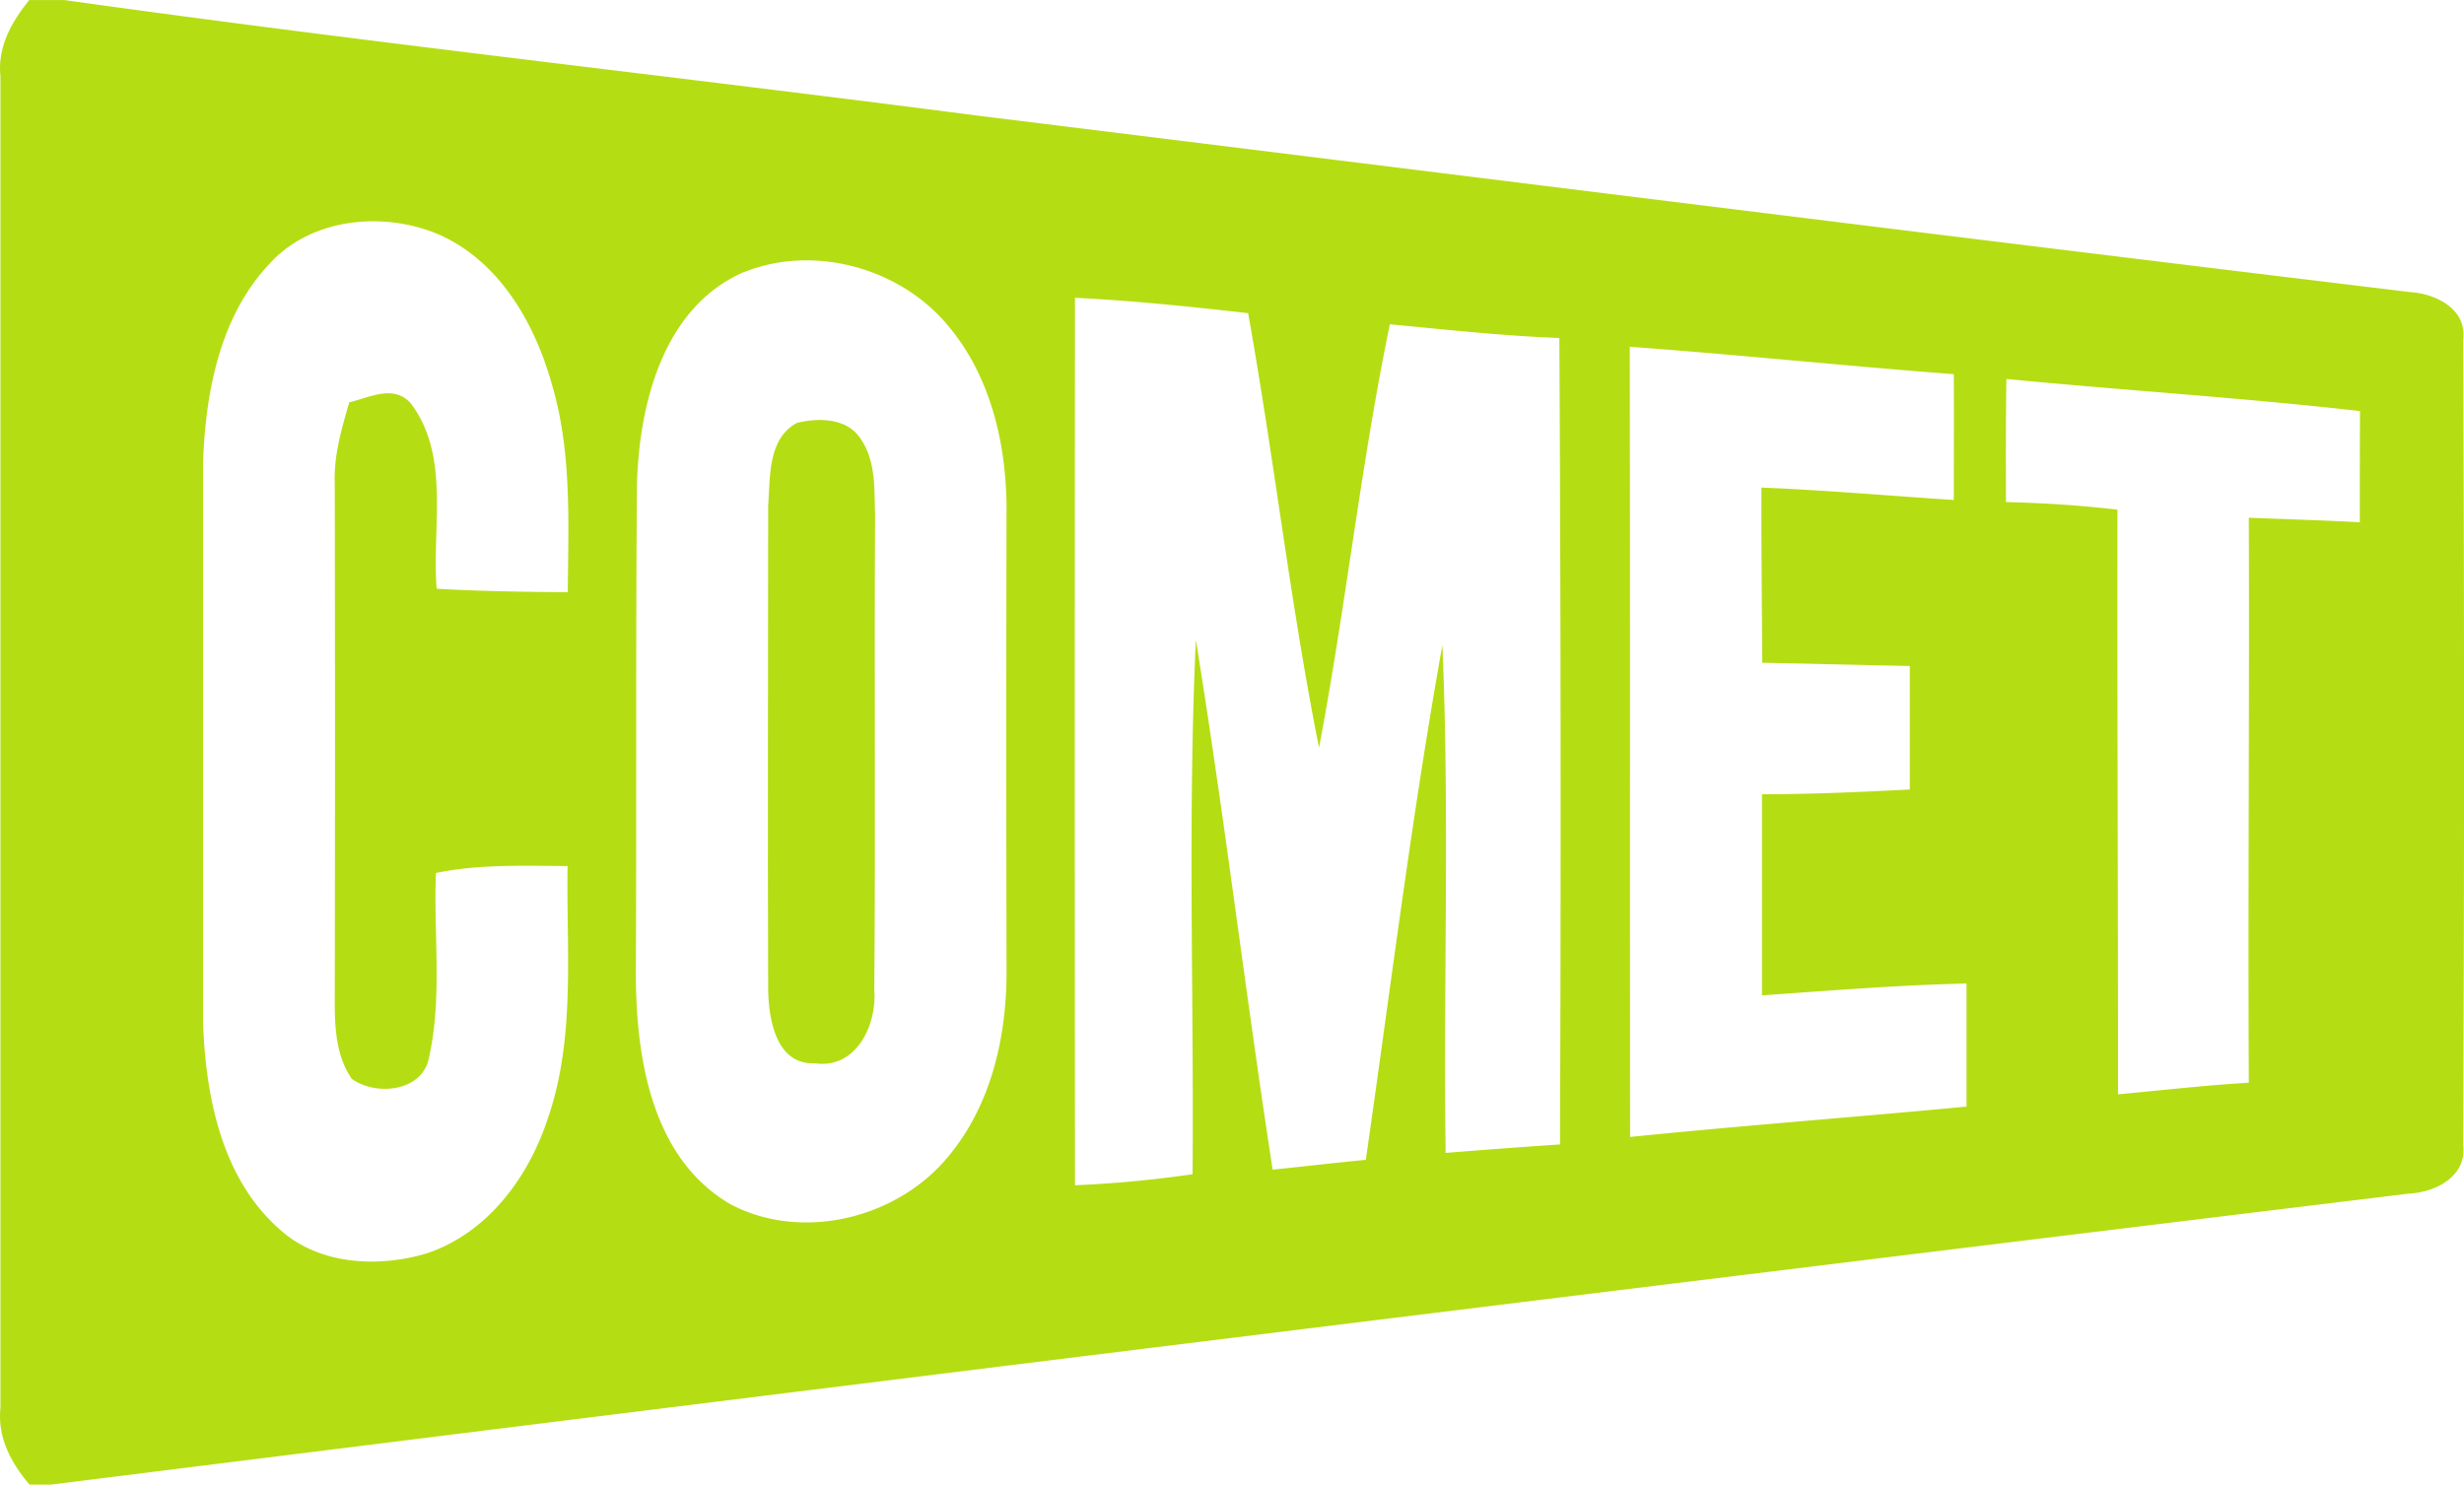 <?xml version="1.0" encoding="UTF-8" standalone="no"?>
<svg
   height="245.493"
   viewBox="0 0 750 451.97"
   width="407.344"
   version="1.1"
   id="svg236"
   sodipodi:docname="Comet_logo_(2020).svg"
   xml:space="preserve"
   inkscape:version="1.2 (dc2aedaf03, 2022-05-15)"
   xmlns:inkscape="http://www.inkscape.org/namespaces/inkscape"
   xmlns:sodipodi="http://sodipodi.sourceforge.net/DTD/sodipodi-0.dtd"
   xmlns="http://www.w3.org/2000/svg"
   xmlns:svg="http://www.w3.org/2000/svg"><defs
     id="defs240" /><sodipodi:namedview
     id="namedview238"
     pagecolor="#ffffff"
     bordercolor="#999999"
     borderopacity="1"
     inkscape:showpageshadow="0"
     inkscape:pageopacity="0"
     inkscape:pagecheckerboard="0"
     inkscape:deskcolor="#d1d1d1"
     showgrid="false"
     inkscape:zoom="1.030254"
     inkscape:cx="204.31855"
     inkscape:cy="123.75589"
     inkscape:current-layer="svg236" /><g
     fill="#22d1f9"
     transform="translate(0 -149.53)"
     id="g234"
     style="fill:#b5dd13;fill-opacity:1"><path
       d="m8.9 149.53h10.68c92.67 13 185.75 23.2 278.55 35.26 145.1 17.91 290.17 36.12 435.33 53.63 8 .5 17.58 5.19 16.27 14.7q.56 122.43 0 244.86c1.27 9.58-8.24 14.47-16.34 14.9q-359 43.7-717.9 88.62h-6.49c-5.65-6.59-9.8-14.43-8.87-23.33q0-202.74 0-405.5c-.93-8.87 3.42-16.51 8.77-23.14m74 79.38c-15.8 16-20.32 39.57-21.09 61.27q0 85.36 0 170.78c.8 22.29 5.59 47.07 23.07 62.6 11.92 11.05 30.06 12 45 7.54 18.31-6.1 30.83-22.87 36.72-40.65 8.71-24.81 5.73-51.46 6.16-77.27-13.39-.06-26.85-.63-40.07 2.11-.77 18.65 2 37.83-2.11 56.15-1.91 10.51-16.24 11.81-23.5 6.52-4.79-6.89-5.19-15.56-5.19-23.63q.15-78.9 0-157.76c-.32-8.43 2.11-16.57 4.41-24.57 6.16-1.44 13.52-5.55 18.74.31 12.12 16.1 6.36 37.76 7.87 56.44 13.26.77 26.58.94 39.91 1.07.17-21.26 1.27-43-4.92-63.57-5.26-18.75-16.27-37.7-34.92-45.6-16.37-6.67-37.3-4.82-50.09 8.23m143.39 3.52c-24.44 10.74-31.67 40-32.4 64.34-.41 49.15-.1 98.3-.34 147.41-.17 25.95 4.19 57.69 28.83 72 21.83 11.52 50.89 4.26 66.29-14.59 13.25-15.8 17.91-37.16 17.71-57.35q-.15-70.41 0-140.75c-.2-19.18-4.92-39.24-17.37-54.27-14.5-18-41.11-25.51-62.68-16.77m100.88 7.73q-.11 135.09 0 270.21a350.17 350.17 0 0 0 35.8-3.36c.43-54.21-1.51-108.54 1-162.71 8.67 53.63 15.1 107.63 23.37 161.33 9.44-1 18.92-2.07 28.36-3 7.53-52.23 14-104.73 23.3-156.69 2.24 51.46.27 103.05 1 154.58q17.42-1.41 34.81-2.58.46-122.75-.2-245.51c-17.24-.66-34.41-2.54-51.59-4.18-8.84 42.65-13.42 86.11-21.56 128.89-8.74-43.79-13.69-88.31-21.59-132.27-17.55-2-35.12-3.82-52.73-4.69m168.9 14.93c.13 80.19 0 160.37.1 240.55 34.12-3.45 68.3-6 102.41-9.24v-37.47c-20.79.47-41.54 2.17-62.27 3.61 0-20.42 0-40.81 0-61.23 15 0 30-.67 45-1.44 0-12.52 0-25.08 0-37.6l-44.92-1c-.07-17.78-.31-35.56-.24-53.33 19.55.8 39 2.51 58.56 3.78 0-12.76.06-25.51 0-38.3-32.88-2.51-65.69-5.93-98.6-8.34m114.53 47.28c11.32.26 22.63 1 33.88 2.31-.1 59.32.2 118.65.17 178 13.26-1.23 26.48-2.74 39.81-3.54-.27-57.35.2-114.7 0-172 11.25.44 22.53.77 33.78 1.37 0-11.28 0-22.56.07-33.84-35.79-4.09-71.78-6.3-107.64-9.78-.18 12.47-.18 24.99-.12 37.48z"
       id="path230"
       style="fill:#b5dd13;fill-opacity:1" /><path
       d="m242.59 278.26c6.56-1.61 15.2-1.57 19.35 4.79 4.82 6.93 4.15 15.73 4.42 23.77-.27 48 .17 96-.24 144 .91 10.68-5.55 24.31-18.17 22.4-11.72.47-14-13.39-14.13-22.36-.2-49.08 0-98.16 0-147.25.63-8.68-.2-20.61 8.77-25.35z"
       id="path232"
       style="fill:#b5dd13;fill-opacity:1" /></g></svg>
